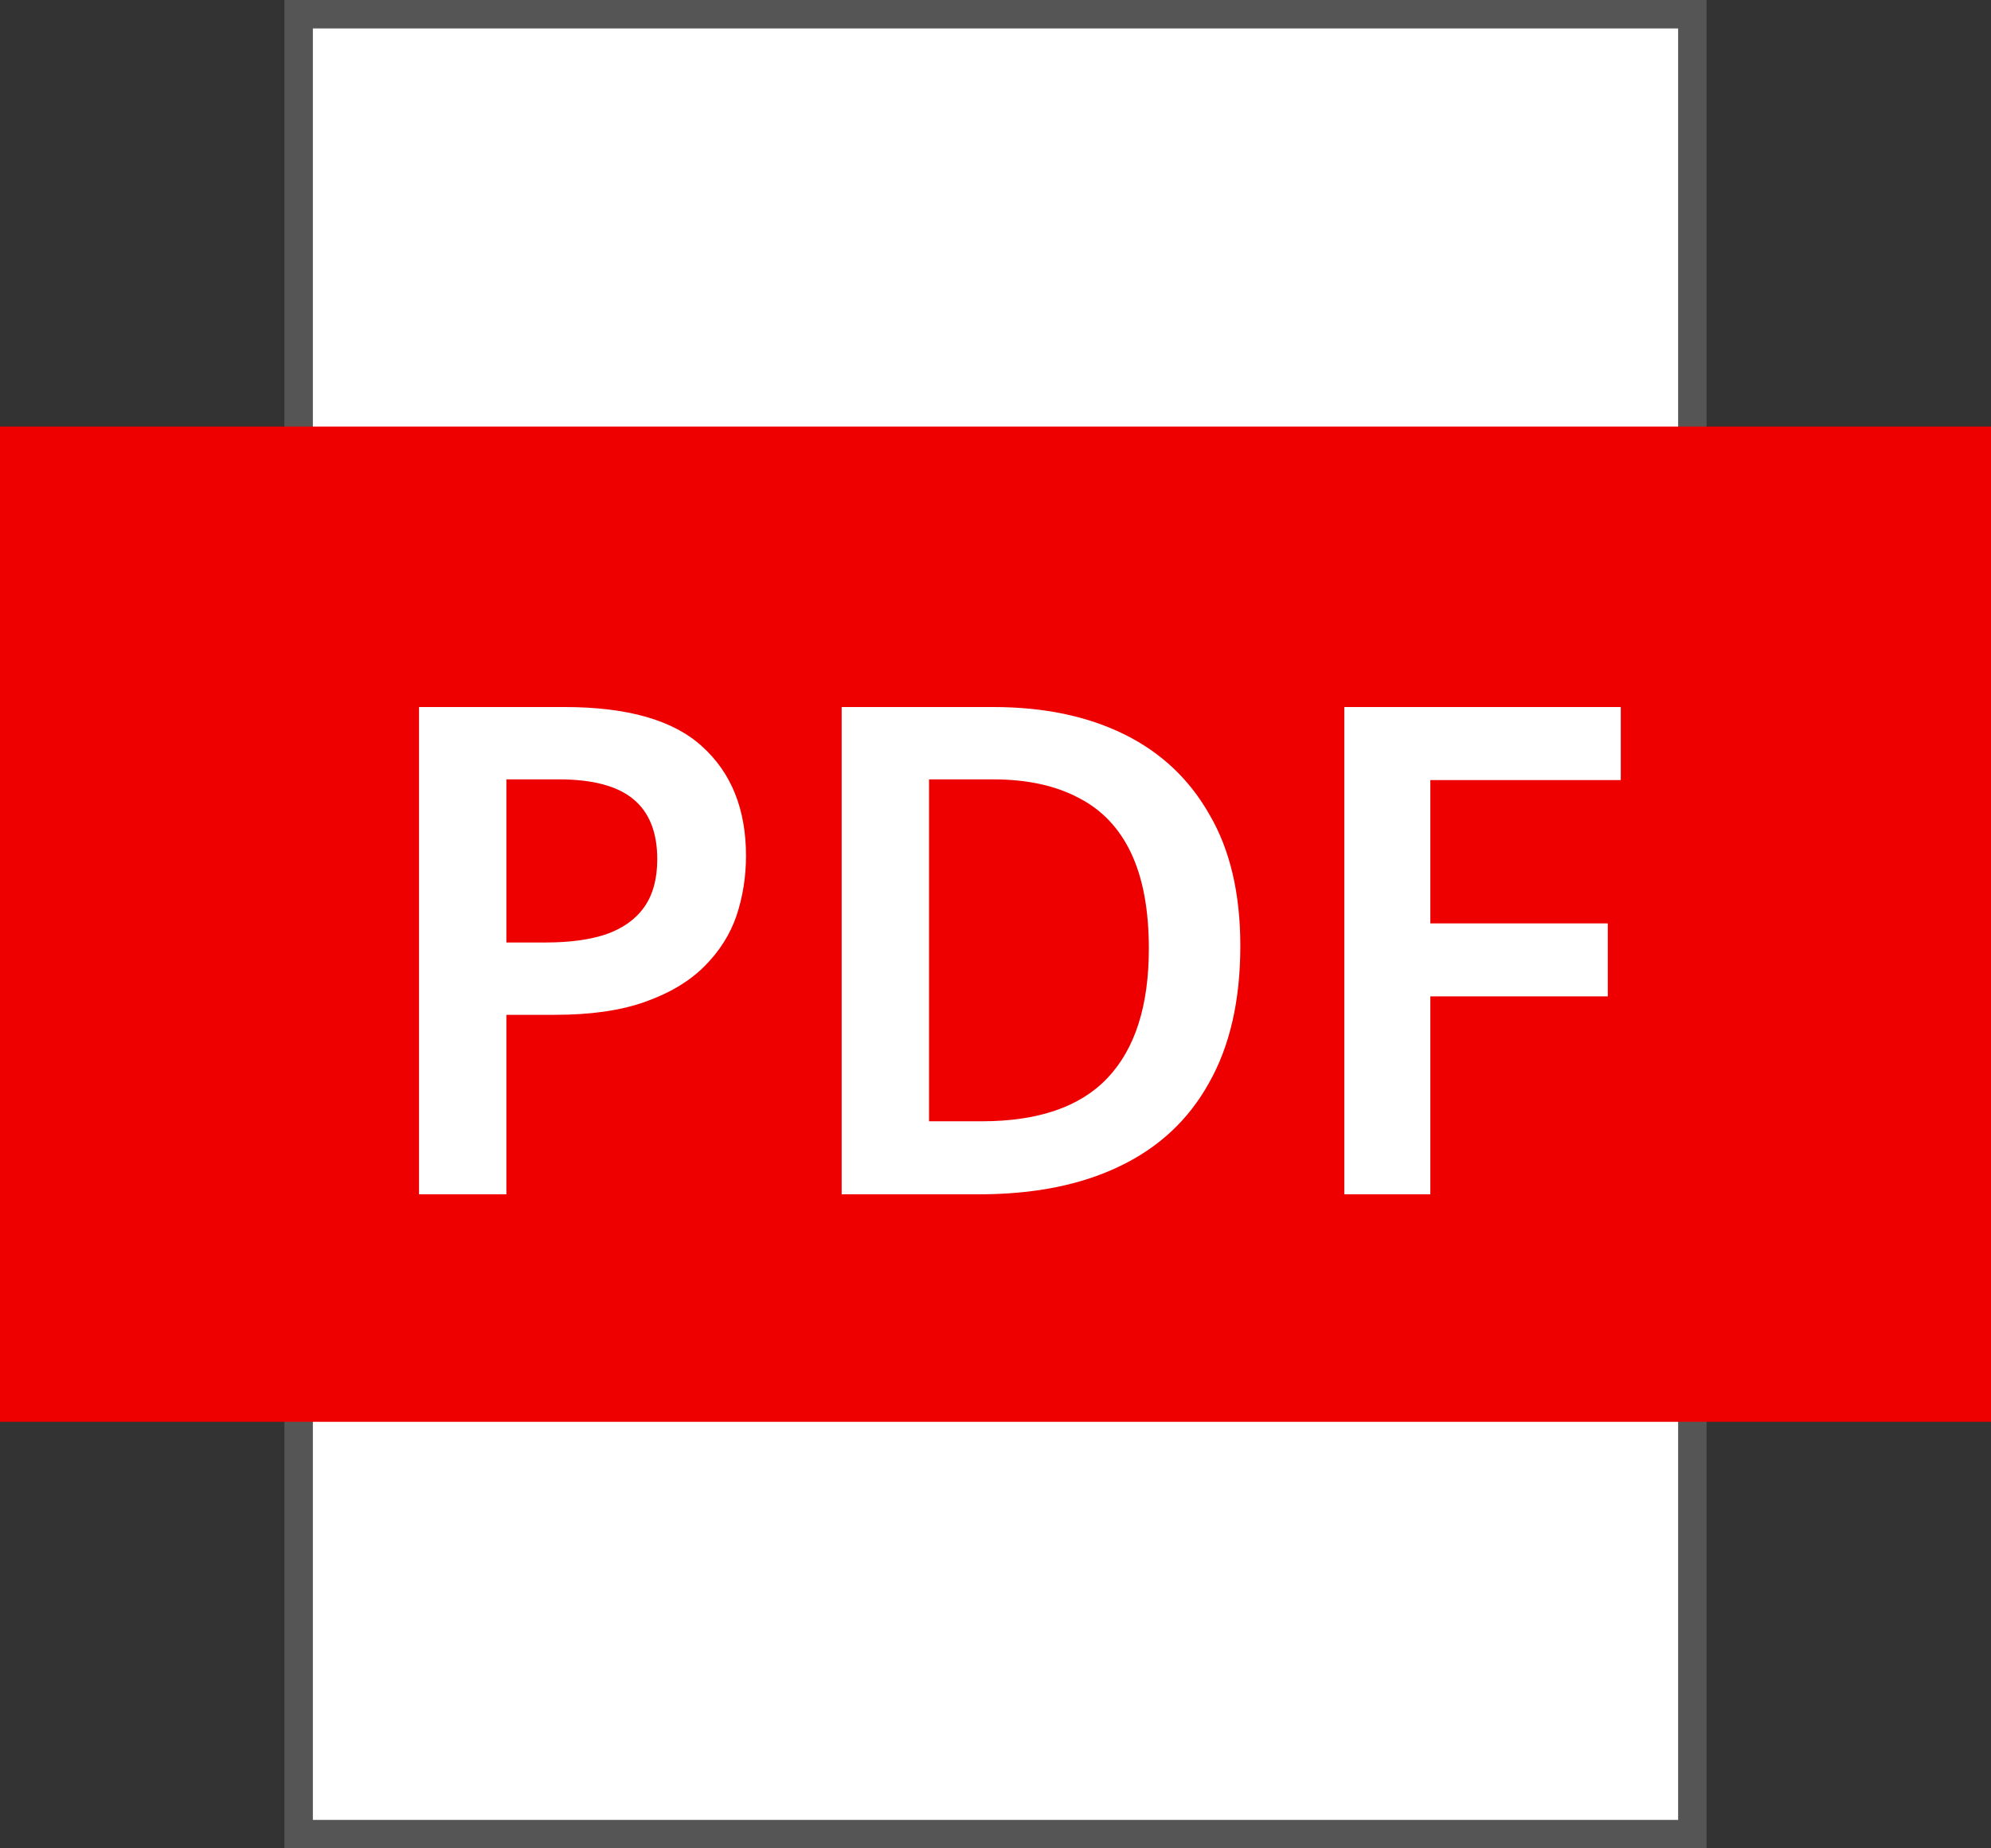 <svg width="140" height="130" viewBox="0 0 140 130" fill="none" xmlns="http://www.w3.org/2000/svg">
<rect x="0" y="0" width="140" height="130" fill="#333333" stroke="none"/>
<rect x="21" y="1" width="98" height="128" fill="white" stroke="#555555" stroke-width="2"/>
<rect y="30" width="140" height="70" fill="#EE0000"/>
<path d="M39.688 49.728C44.136 49.728 47.368 50.656 49.384 52.512C51.432 54.368 52.456 56.928 52.456 60.192C52.456 61.664 52.232 63.072 51.784 64.416C51.336 65.728 50.584 66.912 49.528 67.968C48.472 69.024 47.08 69.856 45.352 70.464C43.656 71.072 41.544 71.376 39.016 71.376H35.608V84H29.464V49.728H39.688ZM39.304 54.816H35.608V66.288H38.392C40.056 66.288 41.464 66.096 42.616 65.712C43.8 65.296 44.696 64.656 45.304 63.792C45.912 62.928 46.216 61.808 46.216 60.432C46.216 58.544 45.656 57.136 44.536 56.208C43.416 55.28 41.672 54.816 39.304 54.816ZM87.215 66.528C87.215 70.368 86.479 73.584 85.007 76.176C83.567 78.768 81.471 80.72 78.719 82.032C75.999 83.344 72.703 84 68.831 84H59.183V49.728H69.839C73.391 49.728 76.463 50.368 79.055 51.648C81.647 52.928 83.647 54.816 85.055 57.312C86.495 59.776 87.215 62.848 87.215 66.528ZM80.783 66.72C80.783 64 80.367 61.76 79.535 60C78.703 58.24 77.471 56.944 75.839 56.112C74.207 55.248 72.207 54.816 69.839 54.816H65.327V78.864H69.023C72.991 78.864 75.935 77.856 77.855 75.84C79.807 73.792 80.783 70.752 80.783 66.72ZM100.575 84H94.526V49.728H113.967V54.864H100.575V64.944H113.055V70.08H100.575V84Z" fill="white"/>
</svg>
